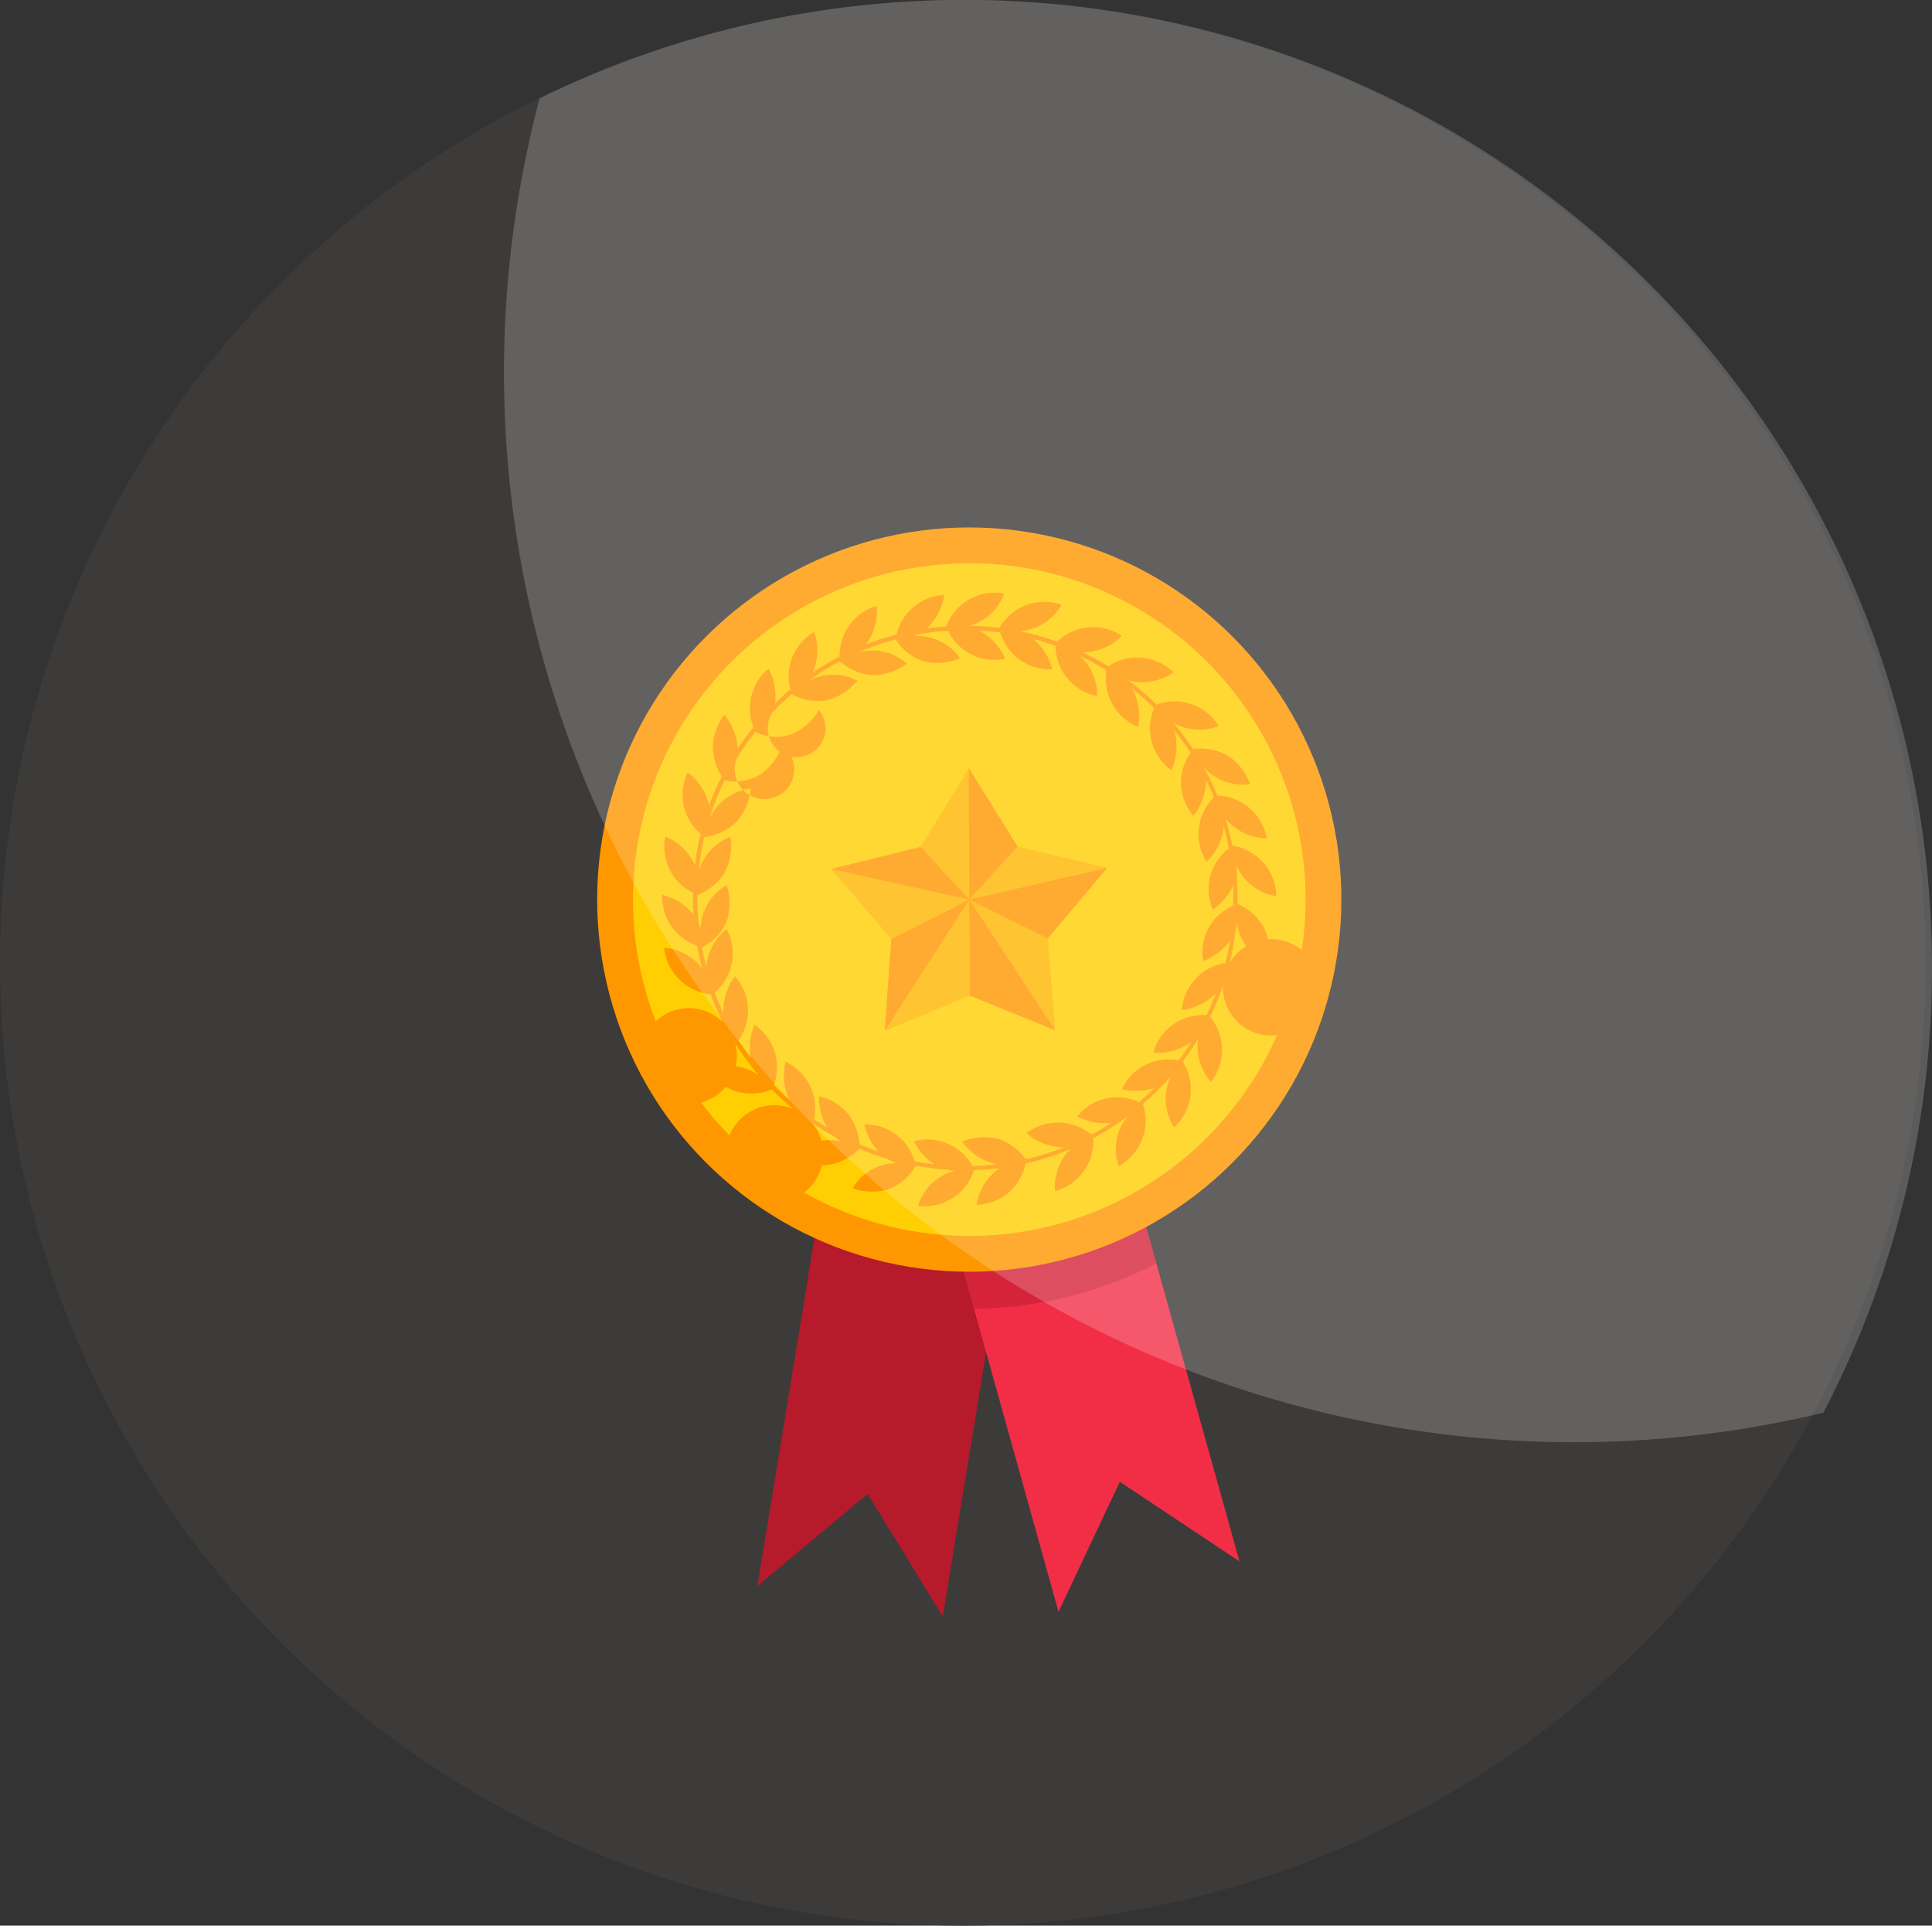 <svg xmlns="http://www.w3.org/2000/svg" width="96.874" height="96.546" viewBox="0 0 96.874 96.546">
  <rect x="0" y="0" width="96.874" height="96.546" fill="#333333" stroke="none"/>
  <g id="Group_2394" data-name="Group 2394" transform="translate(-1014.854 -545.417)">
    <path id="Path_1589" data-name="Path 1589" d="M287.355,262.364a48.273,48.273,0,1,1-48.273-48.273,48.272,48.272,0,0,1,48.273,48.273Zm0,0" transform="translate(824.045 331.326)" fill="#3c3b39"/>
    <g id="Group_1534" data-name="Group 1534" transform="translate(-1693.533 -757.934)">
      <path id="Path_1789" data-name="Path 1789" d="M2820.212,1505.643l-3.764-6.146-5.532,4.62,5.692-34.661,9.3,1.527Z" transform="translate(-64.553 -121.246)" fill="#b61a2b"/>
      <path id="Path_1790" data-name="Path 1790" d="M2827.422,1488.56a20.4,20.4,0,0,0,8.071,1.655q.609,0,1.211-.036l3.153-19.2-9.3-1.527Z" transform="translate(-78.505 -121.246)" fill="#b61a2b" style="mix-blend-mode: multiply;isolation: isolate"/>
      <path id="Path_1791" data-name="Path 1791" d="M2856.955,1503.169l3.072-6.52,6,3.989-9.437-33.833-9.075,2.531Z" transform="translate(-95.491 -119.006)" fill="#f22e47"/>
      <path id="Path_1792" data-name="Path 1792" d="M2852.716,1487.974a20.388,20.388,0,0,0,9.146-2.274l-5.271-18.9-9.075,2.531Z" transform="translate(-95.491 -119.006)" fill="#b61a2b" opacity="0.48" style="mix-blend-mode: multiply;isolation: isolate"/>
      <circle id="Ellipse_290" data-name="Ellipse 290" cx="18.658" cy="18.658" r="18.658" transform="translate(2734.542 1362.326) rotate(-76.717)" fill="#ff9700"/>
      <circle id="Ellipse_291" data-name="Ellipse 291" cx="16.864" cy="16.864" r="16.864" transform="translate(2739.825 1331.894) rotate(-1.023)" fill="#ffcf03"/>
      <path id="Path_1793" data-name="Path 1793" d="M2808.948,1387.285c0-.189.017-.526-.057-1.951a2.552,2.552,0,0,0,2,1.566,2.6,2.6,0,0,0-2.2-2.527,13.442,13.442,0,0,0-.336-1.346,2.721,2.721,0,0,0,2.059.978,2.594,2.594,0,0,0-2.473-2.144,13.611,13.611,0,0,0-.662-1.389,2.673,2.673,0,0,0,2.3.818,2.934,2.934,0,0,0-1.092-1.422,2.836,2.836,0,0,0-1.769-.339,13.858,13.858,0,0,0-.969-1.3,2.728,2.728,0,0,0,2.261.148,2.6,2.6,0,0,0-3.119-1.078,13.773,13.773,0,0,0-1.41-1.216,2.717,2.717,0,0,0,2.259-.4,2.6,2.6,0,0,0-3.273-.3,13.632,13.632,0,0,0-1.273-.7,2.759,2.759,0,0,0,1.95-.832,2.582,2.582,0,0,0-3.236.294,13.49,13.49,0,0,0-1.869-.524,2.645,2.645,0,0,0,2.087-1.327,2.607,2.607,0,0,0-3.123,1.156,13.687,13.687,0,0,0-1.508-.1,2.565,2.565,0,0,0,1.752-1.619,2.6,2.6,0,0,0-2.907,1.65q-.495.035-.979.1a2.866,2.866,0,0,0,.883-1.68,2.589,2.589,0,0,0-2.393,1.984,13.535,13.535,0,0,0-1.534.5,2.821,2.821,0,0,0,.54-1.938,2.584,2.584,0,0,0-1.86,2.54,13.657,13.657,0,0,0-1.34.8,2.8,2.8,0,0,0,.065-2.035,2.585,2.585,0,0,0-1.195,2.888q-.4.334-.769.7a2.937,2.937,0,0,0-.324-1.747,2.592,2.592,0,0,0-.761,2.94q-.419.517-.785,1.074a2.916,2.916,0,0,0-.666-1.692,2.592,2.592,0,0,0-.134,3.076,13.526,13.526,0,0,0-.635,1.474,2.755,2.755,0,0,0-1.081-1.662,2.582,2.582,0,0,0,.654,3.078,13.654,13.654,0,0,0-.284,1.562,2.8,2.8,0,0,0-1.486-1.434,2.583,2.583,0,0,0,1.389,2.831c-.006.35,0,.709.022,1.08a2.906,2.906,0,0,0-1.564-.982,2.59,2.59,0,0,0,1.749,2.551q.1.568.248,1.119a2.745,2.745,0,0,0-1.9-1.016,2.6,2.6,0,0,0,2.323,2.328,13.491,13.491,0,0,0,.633,1.418,2.407,2.407,0,1,0,.6,1.041,19.315,19.315,0,0,0,1.166,1.6,2.552,2.552,0,0,0-2.529-.251,2.6,2.6,0,0,0,3.2.96,13.813,13.813,0,0,0,1.083.985,2.441,2.441,0,1,0,.947.707q.564.384,1.166.712a2.655,2.655,0,0,0,.289.215,2.552,2.552,0,0,0-2.441.708,2.935,2.935,0,0,0,1.73.472,2.732,2.732,0,0,0,1.614-.819,13.544,13.544,0,0,0,1.414.509,2.6,2.6,0,0,0,.462.212,2.551,2.551,0,0,0-2.206,1.261,2.935,2.935,0,0,0,1.792.052,2.687,2.687,0,0,0,1.374-1.184,13.729,13.729,0,0,0,1.586.2,2.72,2.72,0,0,0,.361.057,2.549,2.549,0,0,0-1.833,1.759,2.606,2.606,0,0,0,2.806-1.794q.648-.021,1.281-.1a2.741,2.741,0,0,0-1.154,1.837,2.563,2.563,0,0,0,2.455-2.067,13.544,13.544,0,0,0,2.232-.715,2.728,2.728,0,0,0-.756,2.1,2.591,2.591,0,0,0,1.919-2.654,13.112,13.112,0,0,0,1.729-1.1,2.548,2.548,0,0,0-.455,2.5,2.607,2.607,0,0,0,1.218-3.113c.652-.563.892-.858,1.4-1.364a2.55,2.55,0,0,0,.165,2.535,2.6,2.6,0,0,0,.431-3.307q.41-.544.766-1.129a2.724,2.724,0,0,0,.648,2.155,2.6,2.6,0,0,0-.042-3.264,13.632,13.632,0,0,0,.648-1.572,2.418,2.418,0,1,0,.33-1.128c.248-1.007.225-1.275.365-1.994a2.55,2.55,0,0,0,1.561,2,2.933,2.933,0,0,0-.2-1.781A2.87,2.87,0,0,0,2808.948,1387.285Zm-.218.094a2.535,2.535,0,0,0-1.5,2.779,2.989,2.989,0,0,0,1.337-1.005q-.09.556-.225,1.1a2.6,2.6,0,0,0-2.188,2.363,2.915,2.915,0,0,0,1.71-.839q-.213.558-.473,1.091a2.594,2.594,0,0,0-2.668,1.88,2.833,2.833,0,0,0,1.921-.545q-.307.482-.654.936a2.569,2.569,0,0,0-2.84,1.45,3.01,3.01,0,0,0,1.626-.065q-.369.367-.766.705a2.569,2.569,0,0,0-3.1.72,2.959,2.959,0,0,0,1.718.315q-.491.321-1.011.6a2.609,2.609,0,0,0-3.252-.082,2.8,2.8,0,0,0,1.9.71,13.263,13.263,0,0,1-1.929.6,2.9,2.9,0,0,0-1.41-1.028,2.934,2.934,0,0,0-1.787.143,2.743,2.743,0,0,0,1.763,1.135q-.614.073-1.244.09a2.6,2.6,0,0,0-2.941-1.243,3.043,3.043,0,0,0,1.021,1.157q-.495-.057-.979-.151a2.543,2.543,0,0,0-2.527-1.844,3.046,3.046,0,0,0,.7,1.354q-.483-.166-.948-.368a2.538,2.538,0,0,0-2.024-2.4,3.012,3.012,0,0,0,.407,1.563q-.331-.2-.649-.419a2.593,2.593,0,0,0-1.431-2.877,2.887,2.887,0,0,0,.182,1.908q-.4-.35-.771-.73a2.57,2.57,0,0,0-.97-3.03,2.981,2.981,0,0,0-.189,1.676q-.323-.432-.611-.889a2.592,2.592,0,0,0-.177-3.218,2.858,2.858,0,0,0-.582,1.841q-.238-.5-.437-1.024a2.577,2.577,0,0,0,.6-3.184,2.7,2.7,0,0,0-1.019,1.874q-.125-.473-.216-.96a2.516,2.516,0,0,0,1.251-1.338,2.934,2.934,0,0,0-.014-1.792,2.638,2.638,0,0,0-1.309,2.178,2.609,2.609,0,0,0-.1-.256,13.415,13.415,0,0,1-.058-1.413,2.835,2.835,0,0,0,1.386-1.15,2.932,2.932,0,0,0,.27-1.772,2.67,2.67,0,0,0-1.588,1.708,13.269,13.269,0,0,1,.283-1.695,2.806,2.806,0,0,0,1.627-.776,2.932,2.932,0,0,0,.692-1.654,2.639,2.639,0,0,0-2.06,1.488,12.755,12.755,0,0,1,.757-1.9,2.456,2.456,0,0,0,1.814-.31,2.935,2.935,0,0,0,1.062-1.445,1.491,1.491,0,1,1-2.266.651,13.424,13.424,0,0,1,.929-1.327,2.307,2.307,0,0,0,1.86.1,2.933,2.933,0,0,0,1.328-1.2,1.449,1.449,0,1,1-2.319.11q.454-.47.953-.9a2.657,2.657,0,0,0,1.793.3,2.938,2.938,0,0,0,1.5-.98,2.613,2.613,0,0,0-2.475.034,13.507,13.507,0,0,1,1.595-1,2.807,2.807,0,0,0,1.664.7,2.936,2.936,0,0,0,1.7-.586,2.611,2.611,0,0,0-2.414-.566,13.326,13.326,0,0,1,1.848-.647,2.585,2.585,0,0,0,1.446,1.113,2.939,2.939,0,0,0,1.785-.171,2.64,2.64,0,0,0-2.285-1.112c.057-.024.115-.051.172-.08a13.4,13.4,0,0,1,1.509-.183,2.571,2.571,0,0,0,2.865,1.4,2.9,2.9,0,0,0-1.293-1.407q.528.027,1.044.094a2.6,2.6,0,0,0,2.612,1.845,2.931,2.931,0,0,0-.951-1.52h0q.565.148,1.11.343a2.6,2.6,0,0,0,2.092,2.524,2.7,2.7,0,0,0-.848-2.008,13.337,13.337,0,0,1,1.315.718,2.59,2.59,0,0,0,1.583,2.828,2.816,2.816,0,0,0-.31-1.932,13.572,13.572,0,0,1,1.118.993,2.591,2.591,0,0,0,.854,3.114,2.82,2.82,0,0,0,.152-2,13.6,13.6,0,0,1,.818,1.13,2.533,2.533,0,0,0,.148,3.156,2.924,2.924,0,0,0,.626-1.794q.211.426.391.869a2.605,2.605,0,0,0-.369,3.234,2.8,2.8,0,0,0,.872-1.757q.148.533.252,1.083a2.57,2.57,0,0,0-.8,3.073,3.021,3.021,0,0,0,1.015-1.209C2808.736,1386.716,2808.739,1387.047,2808.729,1387.378Z" transform="translate(-38.51 -38.622)" fill="#ff9700"/>
      <g id="Group_1533" data-name="Group 1533" transform="translate(2750.072 1341.868)">
        <path id="Path_1794" data-name="Path 1794" d="M2846.109,1441.616l-4.282-1.737-4.267,1.774.329-4.609-3.006-3.51,4.485-1.111,2.409-3.943,2.443,3.923,4.494,1.073-2.976,3.536Z" transform="translate(-2834.885 -1428.48)" fill="#ffb600"/>
        <path id="Path_1795" data-name="Path 1795" d="M2879.433,1428.48l.021,6.587,2.421-2.664Z" transform="translate(-2872.538 -1428.48)" fill="#ff9700"/>
        <path id="Path_1796" data-name="Path 1796" d="M2886.488,1460.756l-6.916,1.592,3.94,1.944Z" transform="translate(-2872.657 -1455.761)" fill="#ff9700"/>
        <path id="Path_1797" data-name="Path 1797" d="M2883.882,1477.589l-4.309-6.55.027,4.813Z" transform="translate(-2872.657 -1464.453)" fill="#ff9700"/>
        <path id="Path_1798" data-name="Path 1798" d="M2852.179,1477.626l4.24-6.587-3.91,1.977Z" transform="translate(-2849.502 -1464.453)" fill="#ff9700"/>
        <path id="Path_1799" data-name="Path 1799" d="M2834.885,1455.069l4.485-1.112,2.431,2.644Z" transform="translate(-2834.885 -1450.015)" fill="#ff9700"/>
      </g>
    </g>
    <path id="Path_1590" data-name="Path 1590" d="M929.922,1296.606a48.172,48.172,0,0,1-5.445,22.315,53.641,53.641,0,0,1-64.369-65.9,48.5,48.5,0,0,1,69.814,43.58Zm0,0" transform="translate(181.806 -702.676)" fill="#fff" opacity="0.199"/>
  </g>
</svg>
